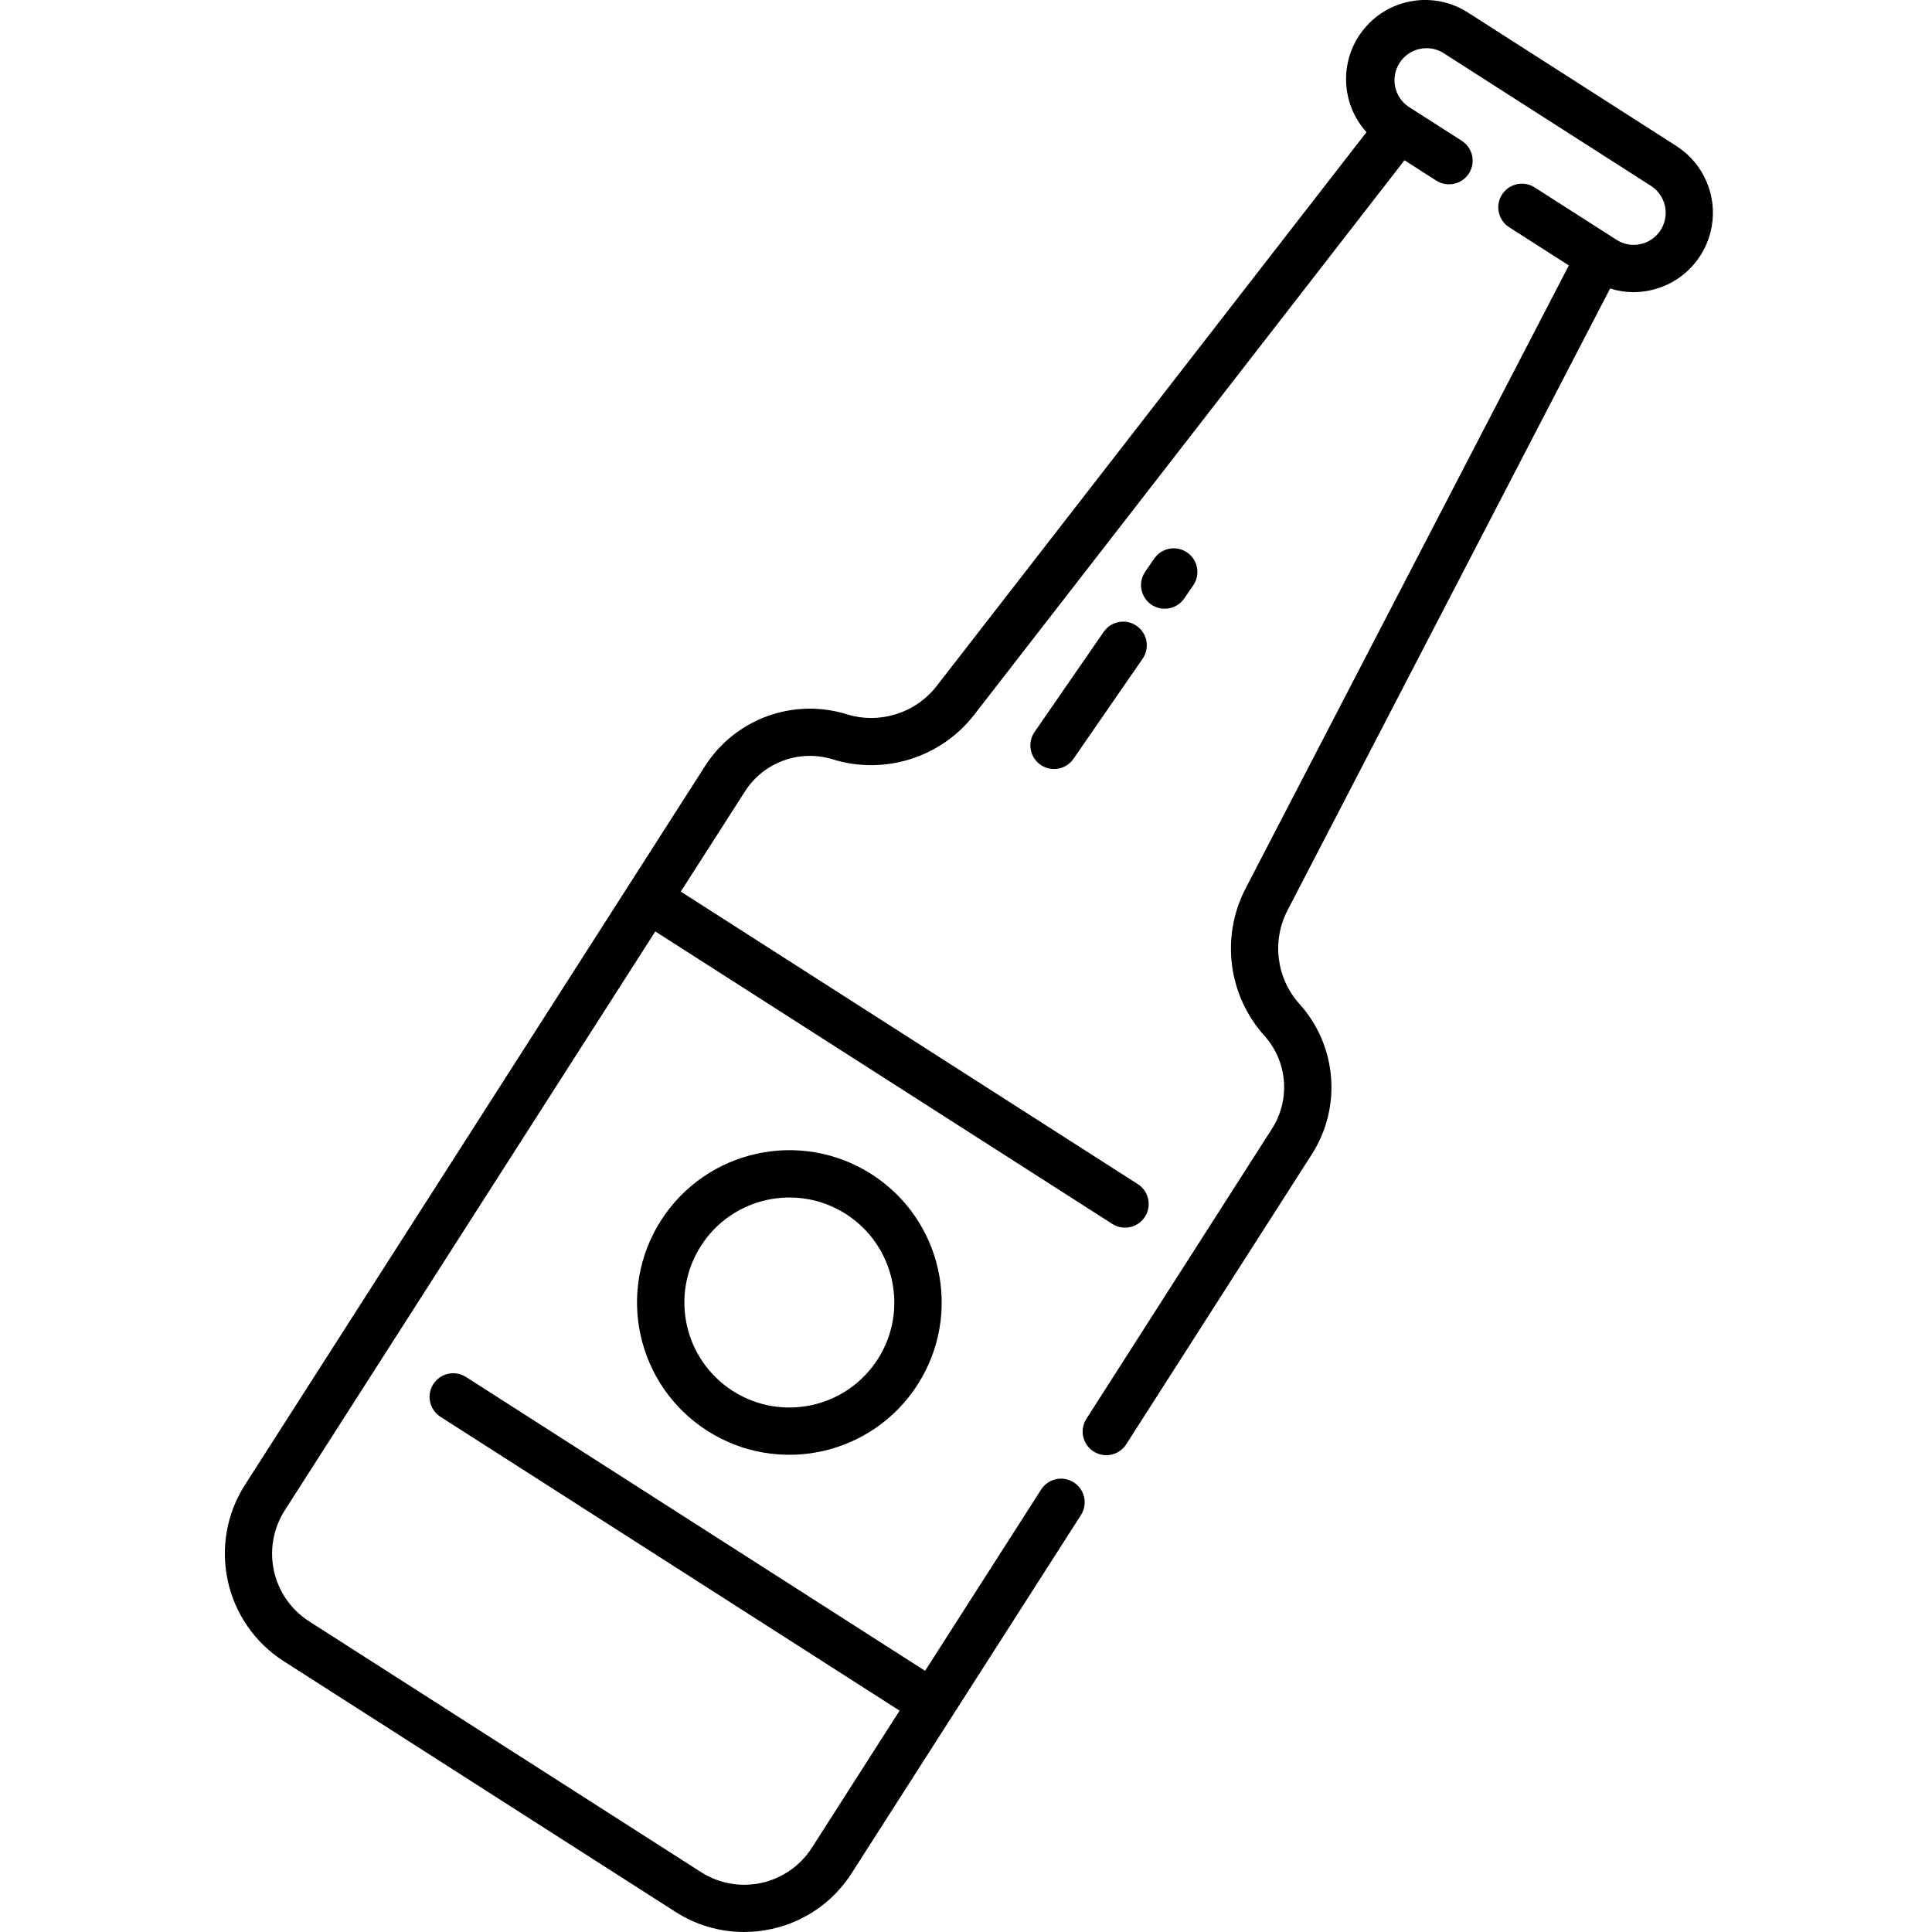 <?xml version="1.0" encoding="UTF-8" standalone="no"?> <svg height="408pt" viewBox="-47 0 408 408.552" width="408pt" xmlns="http://www.w3.org/2000/svg"><path d="m92.508 258.07c-9.582 14.988-5.203 34.906 9.785 44.492 14.988 9.582 34.906 5.203 44.488-9.785 9.586-14.984 5.207-34.902-9.777-44.488-14.992-9.566-34.898-5.191-44.496 9.781zm45.84 29.34c-6.613 10.324-20.344 13.336-30.668 6.727-10.328-6.613-13.34-20.34-6.734-30.668 6.609-10.328 20.336-13.344 30.664-6.742 10.32 6.625 13.336 20.348 6.738 30.684zm0 0"/><path d="m307.211 30.867-44.055-28.207c-7.055-4.539-16.379-3.152-21.809 3.242-5.43 6.395-5.281 15.82.34 22.047l-90.902 117.137c-4.48 5.738-12.043 8.109-19 5.957-11.293-3.508-23.543.953-29.938 10.906l-97.328 152.059c-8.012 12.551-4.355 29.223 8.18 37.266l82.859 53.016c4.32 2.781 9.352 4.258 14.488 4.262 1.965 0 3.922-.215 5.84-.637 6.988-1.512 13.082-5.758 16.926-11.785l48.449-75.68c1.004-1.508 1.113-3.434.293-5.043-.824-1.609-2.449-2.652-4.254-2.723-1.805-.074-3.508.832-4.457 2.371l-24.492 38.266-97.02-62.094c-1.504-1-3.434-1.109-5.043-.289-1.609.82-2.648 2.445-2.723 4.254-.074 1.805.836 3.508 2.371 4.457l97.023 62.094-18.551 28.992c-5.055 7.898-15.555 10.203-23.449 5.148l-82.875-53.031c-7.887-5.059-10.191-15.551-5.148-23.453l78.363-122.43 96.711 61.895c2.32 1.43 5.363.738 6.832-1.559 1.473-2.297.832-5.352-1.441-6.859l-96.715-61.902 13.578-21.199c3.957-6.168 11.547-8.938 18.547-6.77 10.938 3.379 22.824-.348 29.879-9.367l91.035-117.32 6.715 4.301c2.328 1.488 5.422.809 6.91-1.516 1.488-2.328.809-5.418-1.516-6.906l-11.375-7.281c-2.945-2.098-3.727-6.133-1.777-9.176 1.953-3.043 5.945-4.02 9.078-2.223l44.074 28.211c2.309 1.473 3.504 4.199 3.02 6.898-.48 2.699-2.543 4.84-5.219 5.426-1.758.387-3.598.051-5.105-.934l-17.348-11.105c-2.324-1.43-5.363-.734-6.836 1.562-1.469 2.297-.828 5.348 1.445 6.859l12.688 8.125-68.391 131.816c-5.242 10.18-3.652 22.539 4 31.059 4.902 5.441 5.57 13.484 1.633 19.66l-39.215 61.293c-1 1.504-1.113 3.43-.293 5.039.824 1.609 2.449 2.652 4.254 2.723 1.805.074 3.512-.832 4.457-2.371l39.23-61.293c6.363-9.973 5.281-22.973-2.641-31.758-4.867-5.418-5.879-13.277-2.547-19.75l68.242-131.535c1.594.504 3.258.762 4.93.77 1.219-.004 2.438-.137 3.629-.402 6.629-1.453 11.727-6.758 12.922-13.438 1.191-6.68-1.762-13.418-7.477-17.074zm0 0"/><path d="m186.117 133.617-14.617 21.164c-1.57 2.27-1 5.387 1.27 6.953 2.273 1.57 5.387 1 6.957-1.27l14.621-21.164c1.57-2.273 1-5.387-1.273-6.957-2.27-1.57-5.387-1-6.957 1.273zm0 0"/><path d="m199.02 128.727c1.645.004 3.184-.805 4.117-2.16l1.914-2.773c1.57-2.277.996-5.395-1.281-6.961-2.273-1.57-5.391-.996-6.957 1.281l-1.918 2.773c-1.055 1.531-1.176 3.516-.312 5.16.859 1.648 2.562 2.68 4.422 2.68zm0 0"/></svg>